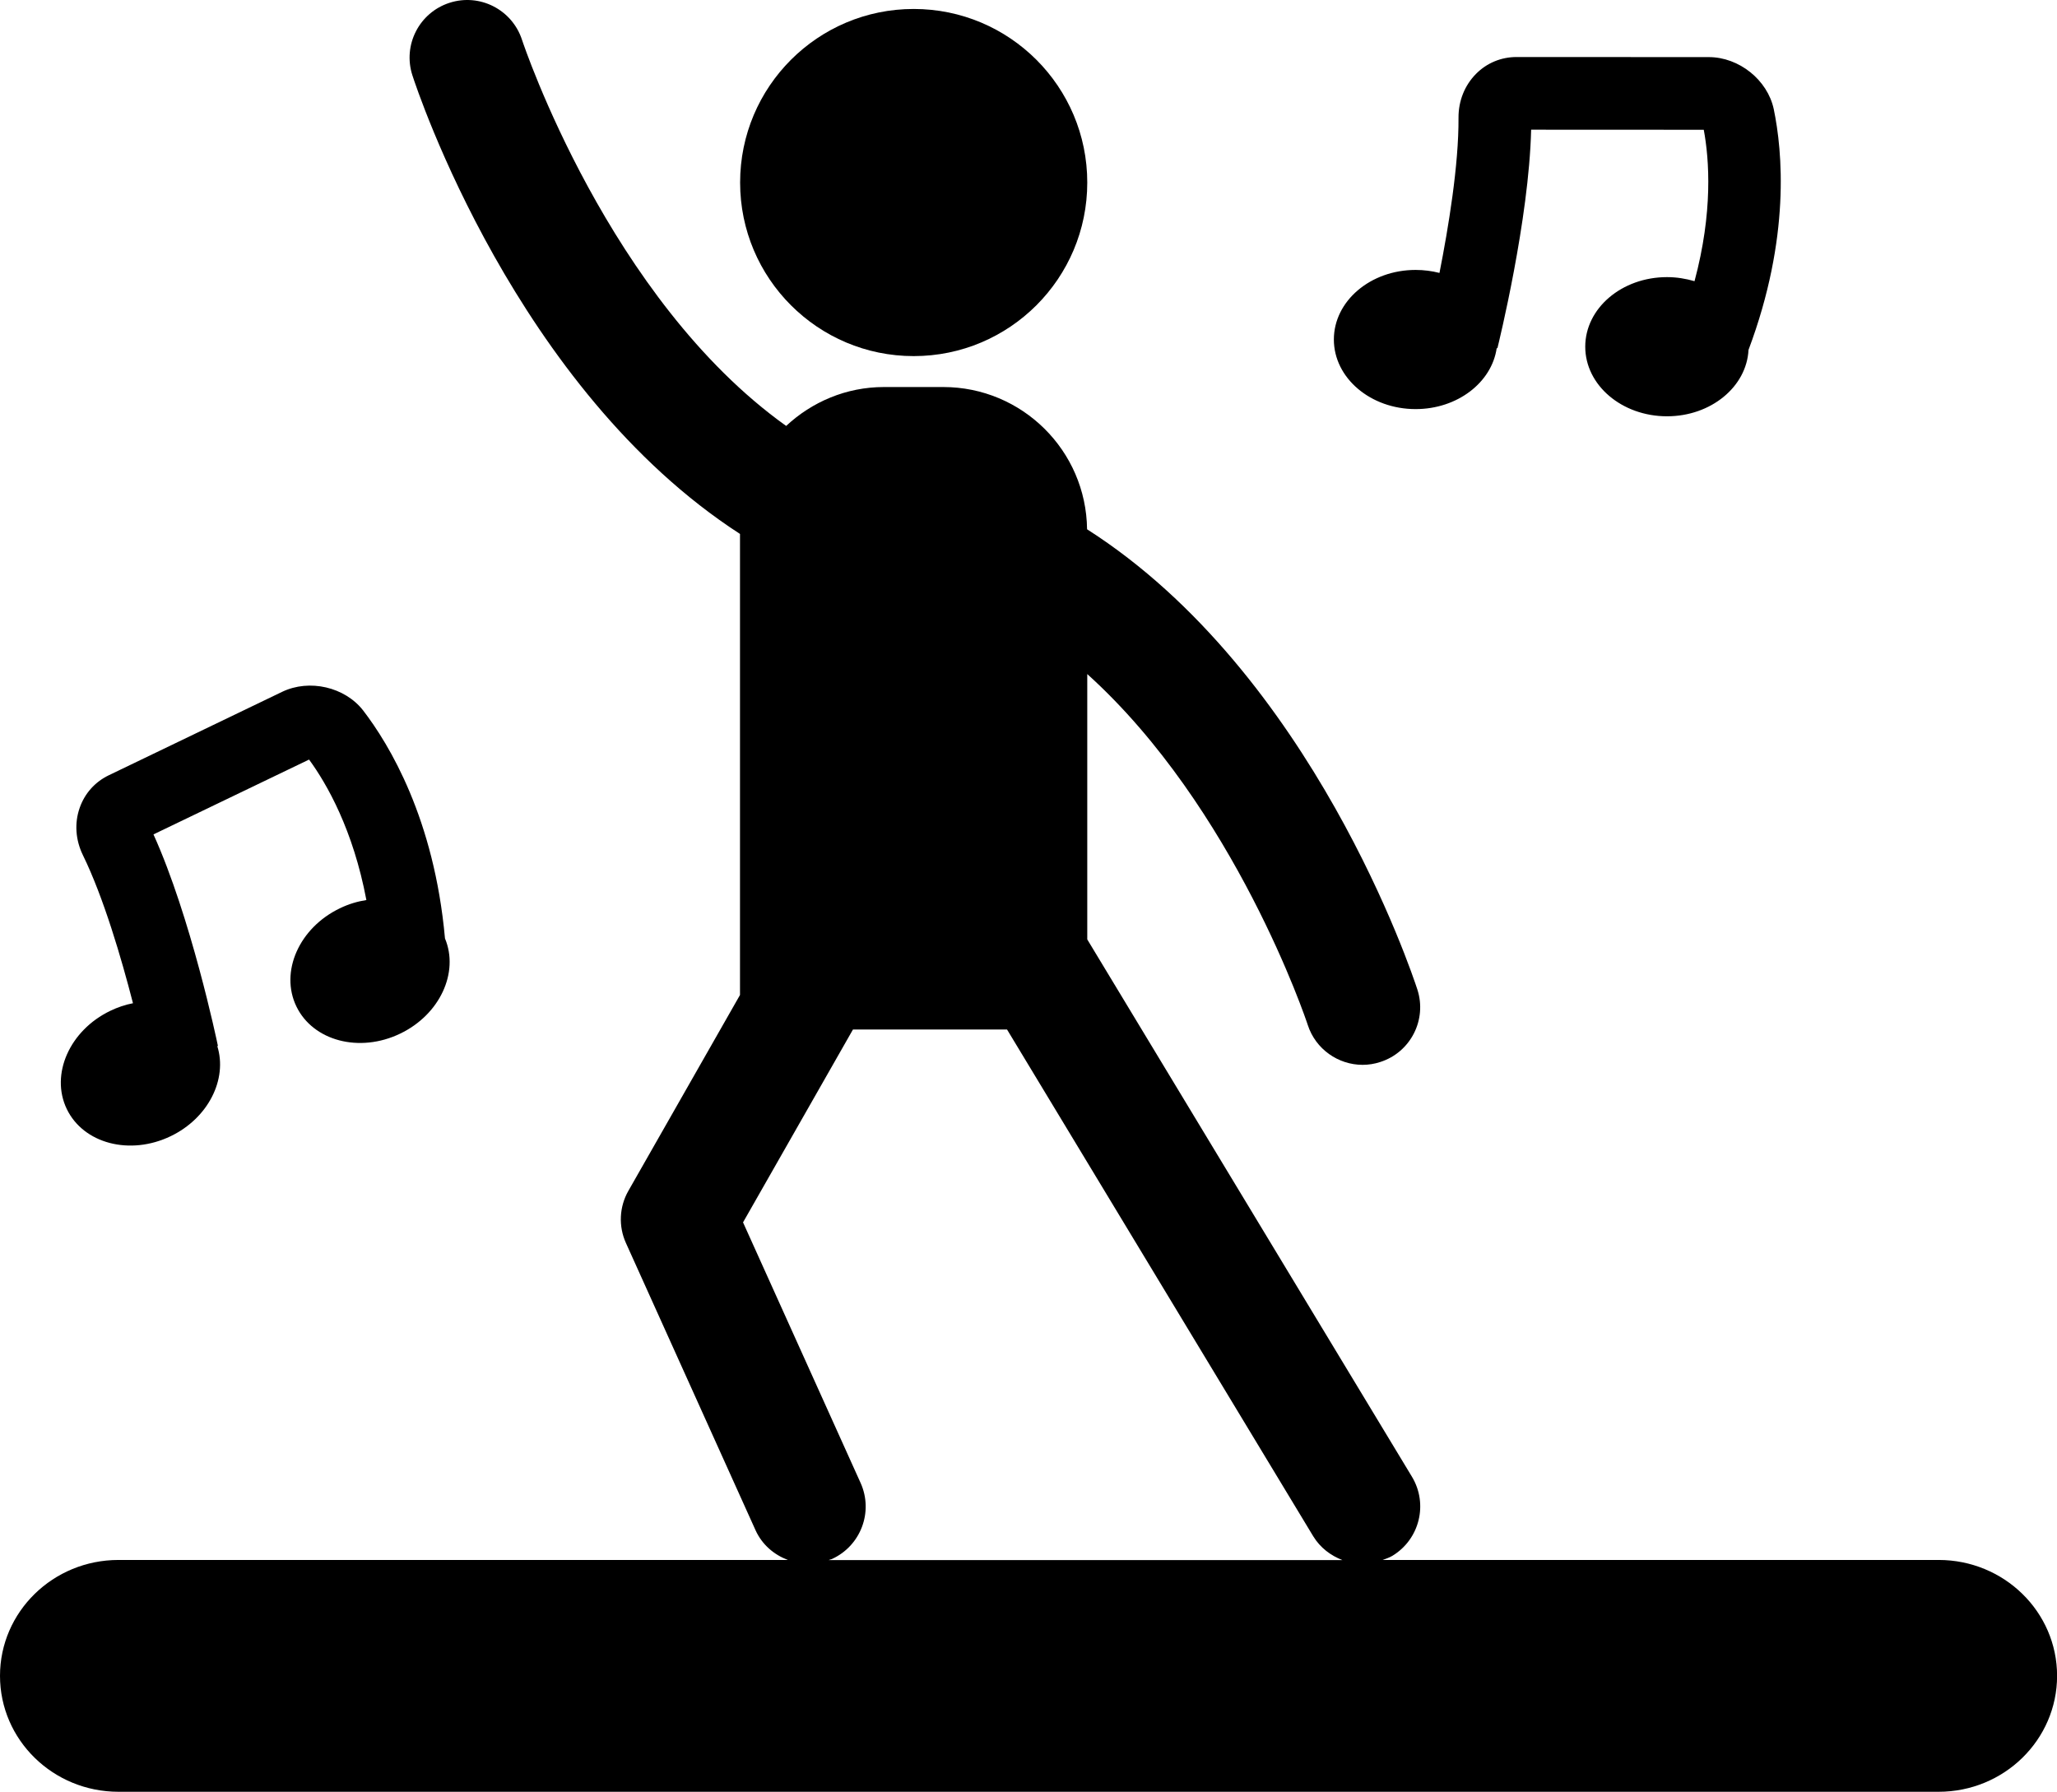 <?xml version="1.0" encoding="utf-8"?>
<!-- Generator: Adobe Illustrator 16.0.0, SVG Export Plug-In . SVG Version: 6.00 Build 0)  -->
<!DOCTYPE svg PUBLIC "-//W3C//DTD SVG 1.1//EN" "http://www.w3.org/Graphics/SVG/1.1/DTD/svg11.dtd">
<svg version="1.1" id="Capa_1" xmlns="http://www.w3.org/2000/svg" xmlns:xlink="http://www.w3.org/1999/xlink" x="0px" y="0px"
	 viewBox="0 18.63 52.084 45.37" enable-background="new 0 18.63 52.084 45.37"
	 xml:space="preserve">
	 <style>path,rect,polygon { fill:#000000 !important}</style>
<g>
	<path d="M42.209,25.647c-1.145,0-2.07,0.789-2.07,1.762c0,0.974,0.928,1.762,2.07,1.762c1.111,0,2.016-0.746,2.064-1.681
		c1.068-2.846,0.859-5.038,0.639-6.097c-0.158-0.739-0.879-1.317-1.645-1.317l-4.869-0.002c-0.387,0-0.752,0.151-1.023,0.425
		c-0.289,0.291-0.447,0.685-0.445,1.113c0.008,1.193-0.256,2.784-0.482,3.929c-0.191-0.049-0.395-0.076-0.604-0.076
		c-1.143,0-2.07,0.789-2.07,1.762c0,0.973,0.928,1.762,2.07,1.762c1.057,0,1.928-0.674,2.053-1.544l0.018,0.004
		c0.033-0.137,0.799-3.248,0.854-5.535l4.371,0.002c0.141,0.757,0.234,2.089-0.234,3.834C42.686,25.686,42.453,25.647,42.209,25.647
		z"/>
	<path d="M7.504,44.113c0.423,0.877,1.601,1.186,2.63,0.689c1.003-0.482,1.494-1.547,1.133-2.41
		c-0.272-3.029-1.411-4.912-2.071-5.771c-0.462-0.596-1.363-0.805-2.052-0.473L2.756,38.26c-0.35,0.168-0.612,0.461-0.739,0.828
		c-0.135,0.387-0.105,0.811,0.082,1.195c0.524,1.07,0.977,2.619,1.268,3.75c-0.193,0.037-0.387,0.102-0.576,0.193
		c-1.029,0.496-1.522,1.609-1.1,2.486c0.423,0.877,1.6,1.184,2.63,0.688c0.952-0.457,1.444-1.443,1.181-2.281l0.016-0.004
		c-0.028-0.139-0.688-3.271-1.632-5.357l3.94-1.895c0.454,0.621,1.116,1.781,1.451,3.557c-0.225,0.035-0.451,0.102-0.671,0.209
		C7.575,42.123,7.082,43.236,7.504,44.113z"/>
	<circle cx="23.135" cy="23.252" r="4.395"/>
	<path d="M3,64h46.086c1.656,0,3-1.314,3-2.936s-1.344-2.934-3-2.934H35.01c0.084-0.031,0.168-0.059,0.246-0.105
		c0.689-0.418,0.912-1.313,0.494-2.004l-8.22-13.604v-6.719c3.741,3.377,5.552,8.785,5.583,8.885c0.199,0.615,0.773,1.01,1.389,1.01
		c0.146,0,0.299-0.023,0.447-0.072c0.768-0.246,1.188-1.07,0.939-1.836c-0.123-0.377-2.648-8.006-8.363-11.653
		c-0.023-1.993-1.644-3.602-3.643-3.602h-1.498c-0.96,0-1.827,0.378-2.478,0.985c-4.491-3.206-6.652-9.666-6.688-9.775
		c-0.249-0.765-1.069-1.187-1.836-0.939c-0.768,0.248-1.188,1.07-0.94,1.836c0.122,0.377,2.629,7.947,8.295,11.613v11.674
		l-2.826,4.959c-0.231,0.404-0.255,0.896-0.062,1.322l3.281,7.271c0.166,0.367,0.47,0.623,0.82,0.754H3c-1.657,0-3,1.314-3,2.934
		C0,62.686,1.343,64,3,64z M18.814,49.582l2.783-4.883h3.902l7.753,12.832c0.178,0.291,0.443,0.488,0.738,0.602H20.983
		c0.025-0.012,0.052-0.016,0.077-0.025c0.734-0.332,1.062-1.195,0.73-1.93L18.814,49.582z"/>
</g>
</svg>

